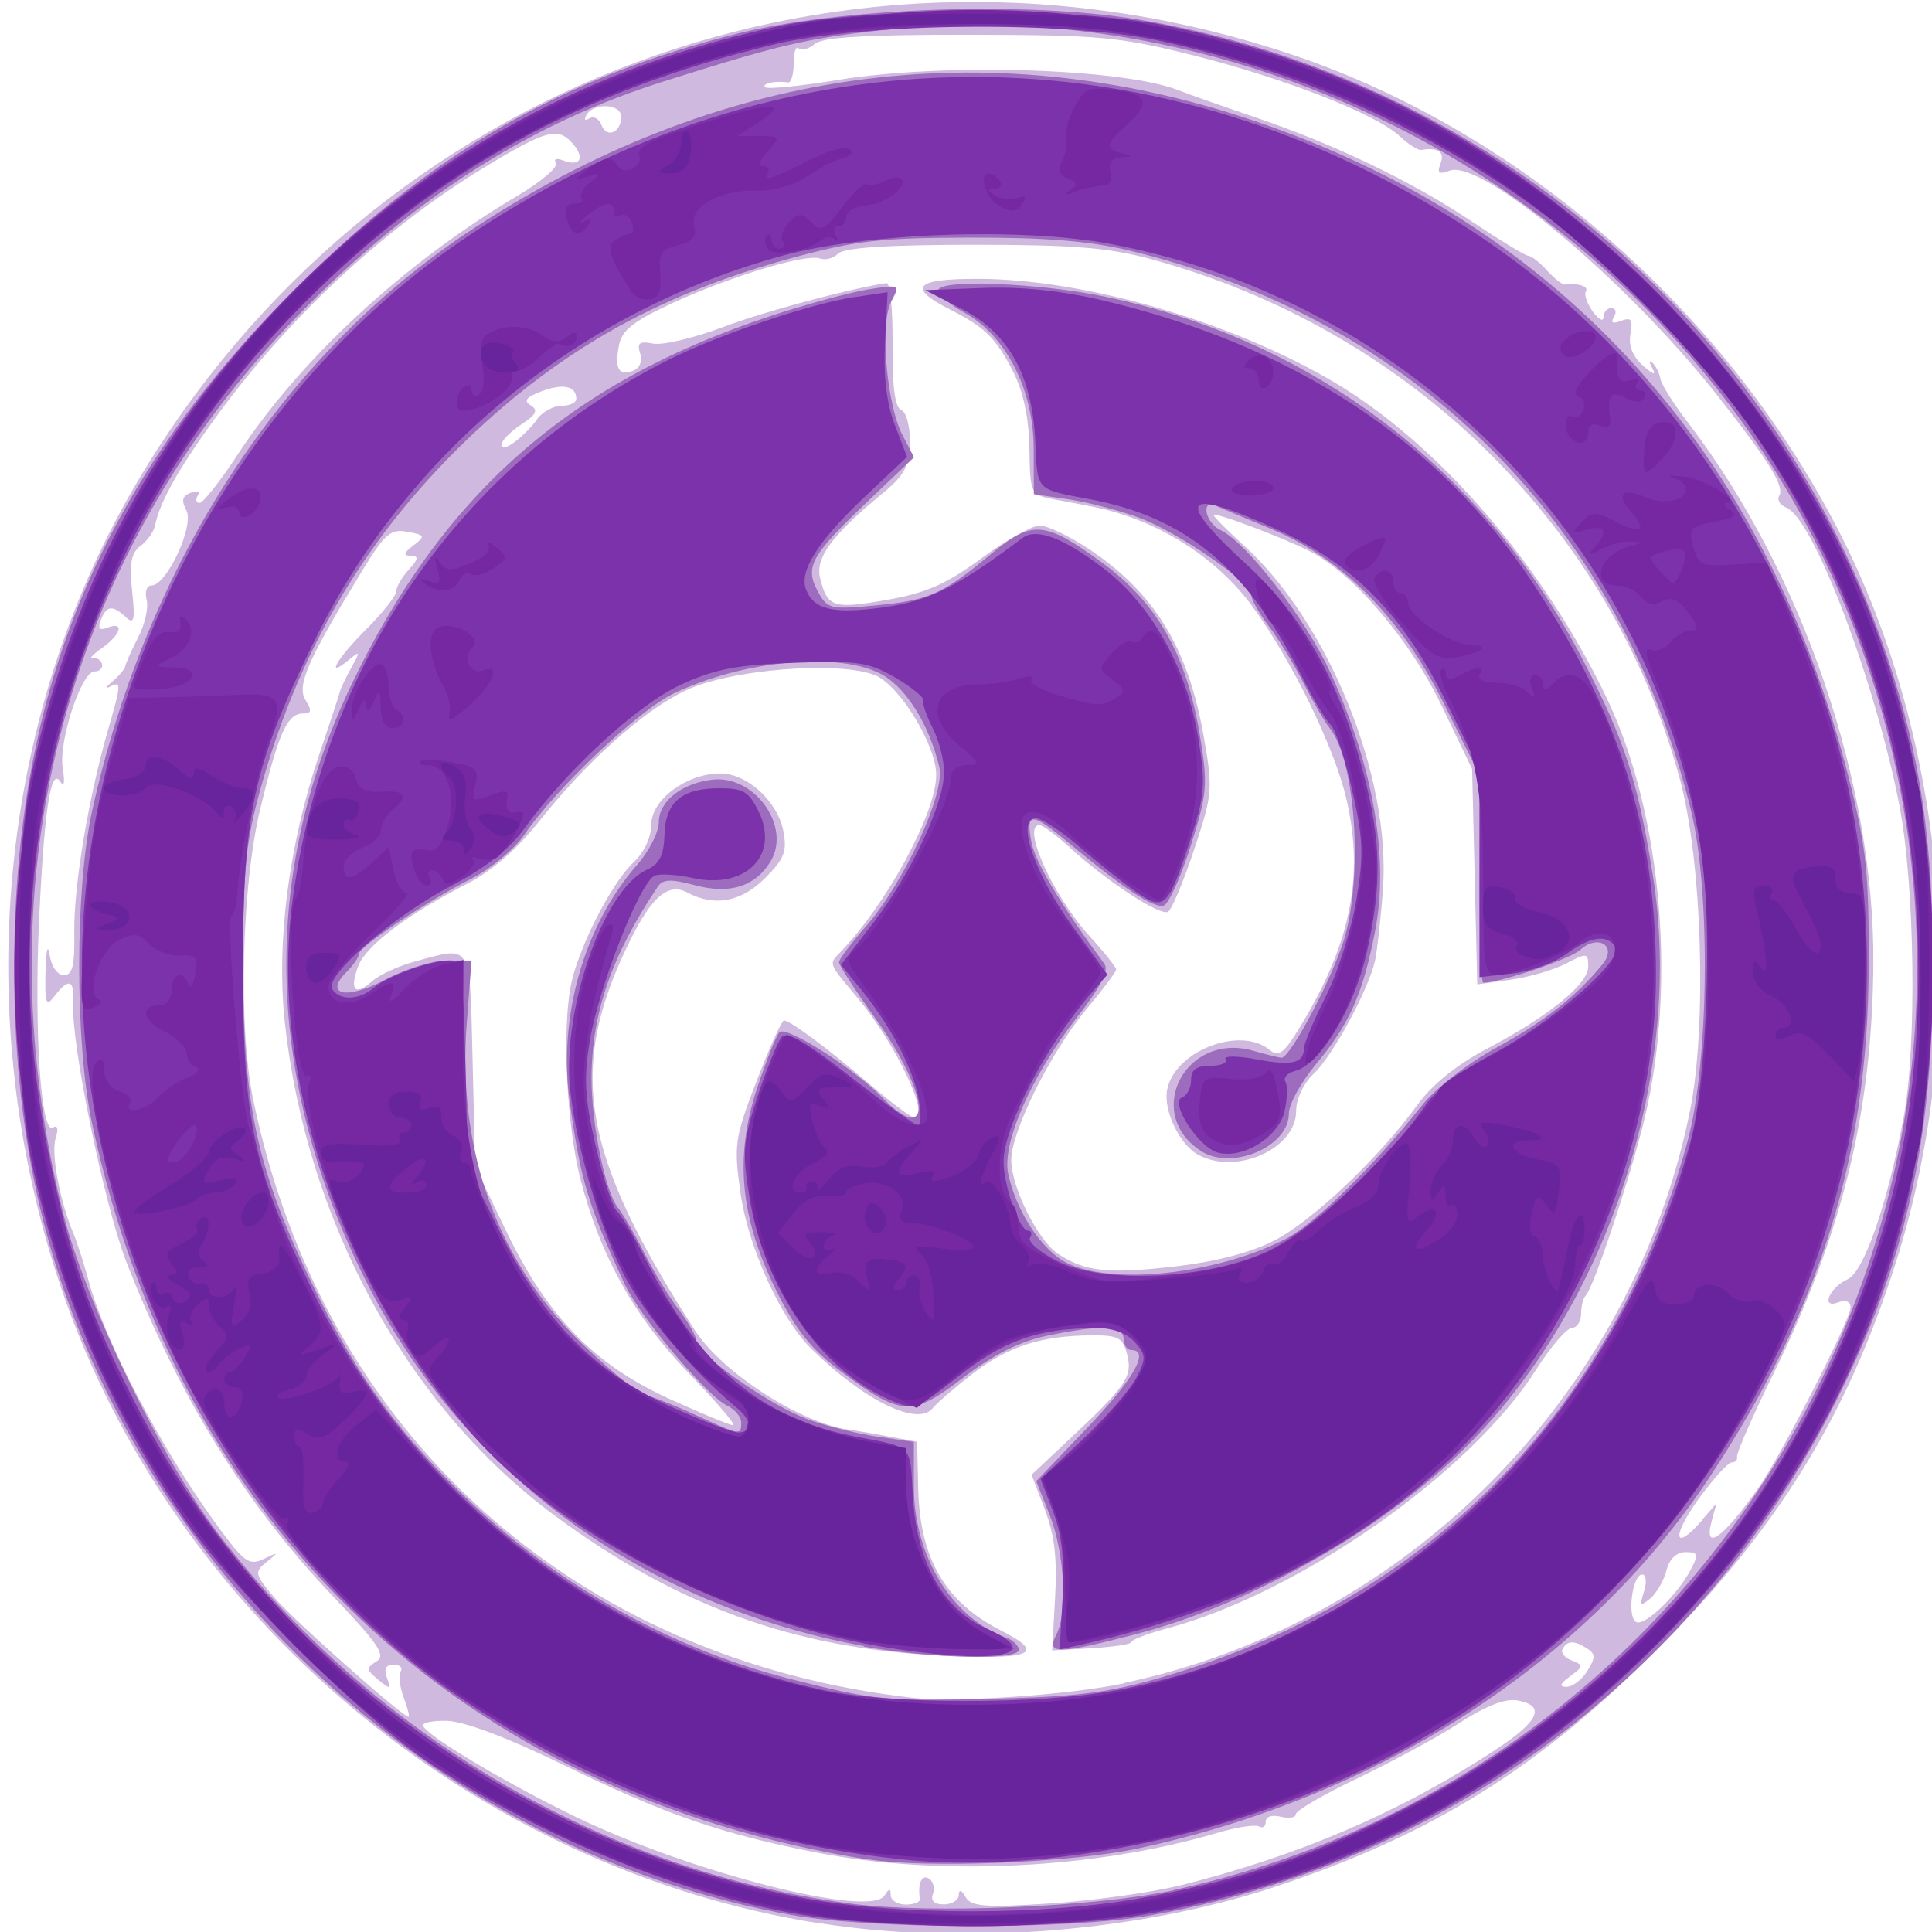 <?xml version="1.0" encoding="UTF-8" standalone="no"?>
<!-- Created with Inkscape (http://www.inkscape.org/) -->

<svg
   xmlns:dc="http://purl.org/dc/elements/1.1/"
   xmlns:cc="http://creativecommons.org/ns#"
   xmlns:rdf="http://www.w3.org/1999/02/22-rdf-syntax-ns#"
   xmlns:svg="http://www.w3.org/2000/svg"
   xmlns="http://www.w3.org/2000/svg"
   xmlns:sodipodi="http://sodipodi.sourceforge.net/DTD/sodipodi-0.dtd"
   xmlns:inkscape="http://www.inkscape.org/namespaces/inkscape"
   width="25.4mm"
   height="25.4mm"
   viewBox="0 0 25.4 25.4"
   version="1.1"
   id="svg5097"
   inkscape:version="0.92.3 (2405546, 2018-03-11)"
   sodipodi:docname="Togowa.svg">
  <defs
     id="defs5091" />
  <sodipodi:namedview
     id="base"
     pagecolor="#ffffff"
     bordercolor="#666666"
     borderopacity="1.0"
     inkscape:pageopacity="0.0"
     inkscape:pageshadow="2"
     inkscape:zoom="8.8541666"
     inkscape:cx="48.000018"
     inkscape:cy="48"
     inkscape:document-units="mm"
     inkscape:current-layer="g3115"
     showgrid="false"
     fit-margin-top="0"
     fit-margin-left="0"
     fit-margin-right="0"
     fit-margin-bottom="0"
     inkscape:window-width="1920"
     inkscape:window-height="1017"
     inkscape:window-x="-8"
     inkscape:window-y="-8"
     inkscape:window-maximized="1" />
  <g
     inkscape:label="Layer 1"
     inkscape:groupmode="layer"
     id="layer1"
     transform="translate(-124.713,-71.295)">
    <g
       transform="matrix(2.412,0,0,2.411,936.655,-1342.08)"
       style="opacity:0.9"
       id="g3115"
       inkscape:label="Togowa">
      <path
         style="fill:#cab1db;stroke-width:0.041"
         d="m -332.156,596.708 c -1.884,-0.295 -3.536,-1.682 -4.14,-3.475 -0.493,-1.464 -0.34,-3.096 0.41,-4.372 1.292,-2.198 3.88,-3.159 6.305,-2.343 1.259,0.424 2.39,1.421 3.002,2.645 0.582,1.165 0.691,2.676 0.284,3.95 -0.265,0.829 -0.639,1.437 -1.283,2.085 -0.655,0.659 -1.231,1.02 -2.085,1.306 -0.744,0.249 -1.703,0.327 -2.492,0.203 z m 1.961,-0.207 c 0.65,-0.162 1.209,-0.403 1.726,-0.744 0.233,-0.154 0.269,-0.236 0.116,-0.265 -0.066,-0.013 -0.171,0.028 -0.317,0.122 -0.12,0.078 -0.37,0.213 -0.556,0.302 -0.185,0.088 -0.337,0.177 -0.337,0.196 0,0.019 -0.037,0.025 -0.082,0.014 -0.048,-0.012 -0.082,-0.001 -0.082,0.027 0,0.026 -0.016,0.038 -0.036,0.026 -0.02,-0.012 -0.125,0.004 -0.235,0.037 -0.657,0.194 -1.506,0.236 -2.169,0.107 -0.529,-0.103 -0.835,-0.209 -1.401,-0.486 -0.293,-0.143 -0.527,-0.231 -0.621,-0.234 -0.083,-0.002 -0.142,0.011 -0.13,0.03 0.041,0.066 0.474,0.322 0.844,0.5 0.628,0.301 1.592,0.545 1.67,0.423 0.026,-0.041 0.034,-0.041 0.034,-0.002 3.3e-4,0.028 0.037,0.051 0.082,0.051 0.045,0 0.08,-0.014 0.077,-0.031 -0.013,-0.083 0.009,-0.135 0.049,-0.111 0.024,0.015 0.034,0.053 0.022,0.084 -0.014,0.037 0.006,0.057 0.059,0.057 0.044,0 0.081,-0.023 0.082,-0.051 8.1e-4,-0.033 0.014,-0.029 0.037,0.011 0.03,0.052 0.105,0.058 0.458,0.035 0.232,-0.015 0.551,-0.059 0.708,-0.098 z m -4.23,-1.024 c -0.022,-0.058 -0.03,-0.122 -0.017,-0.143 0.013,-0.021 -0.005,-0.037 -0.039,-0.037 -0.042,0 -0.054,0.023 -0.036,0.071 0.024,0.064 0.019,0.066 -0.047,0.011 -0.066,-0.054 -0.067,-0.065 -0.01,-0.1 0.053,-0.033 0.013,-0.093 -0.235,-0.353 -0.478,-0.501 -0.846,-1.097 -1.13,-1.83 -0.12,-0.311 -0.301,-1.192 -0.288,-1.405 0.008,-0.13 -0.024,-0.142 -0.101,-0.041 -0.047,0.062 -0.054,0.045 -0.05,-0.133 0.003,-0.115 0.012,-0.155 0.022,-0.092 0.01,0.065 0.043,0.112 0.078,0.112 0.047,0 0.06,-0.053 0.057,-0.235 -0.004,-0.248 0.078,-0.737 0.182,-1.096 0.075,-0.259 0.076,-0.275 0.011,-0.242 -0.028,0.014 -0.022,0.002 0.014,-0.028 0.036,-0.03 0.068,-0.068 0.071,-0.085 0.003,-0.017 0.035,-0.088 0.071,-0.158 0.036,-0.07 0.057,-0.162 0.045,-0.204 -0.011,-0.043 0.001,-0.077 0.027,-0.077 0.083,-5.9e-4 0.234,-0.326 0.19,-0.409 -0.029,-0.054 -0.023,-0.08 0.024,-0.097 0.036,-0.014 0.052,-0.007 0.038,0.016 -0.014,0.022 -0.009,0.04 0.01,0.04 0.019,0 0.115,-0.122 0.213,-0.272 0.34,-0.517 0.907,-1.041 1.521,-1.404 0.128,-0.076 0.221,-0.155 0.208,-0.177 -0.014,-0.023 0.003,-0.029 0.039,-0.015 0.096,0.037 0.122,-0.015 0.048,-0.097 -0.077,-0.085 -0.143,-0.067 -0.47,0.131 -0.533,0.323 -1.045,0.794 -1.433,1.316 -0.226,0.305 -0.343,0.507 -0.369,0.641 -0.007,0.034 -0.042,0.084 -0.079,0.111 -0.051,0.038 -0.062,0.095 -0.046,0.245 0.017,0.161 0.011,0.186 -0.034,0.144 -0.072,-0.068 -0.106,-0.064 -0.136,0.015 -0.018,0.047 -0.008,0.059 0.036,0.042 0.094,-0.036 0.074,0.037 -0.03,0.111 -0.051,0.036 -0.074,0.061 -0.051,0.056 0.022,-0.005 0.045,0.009 0.051,0.031 0.006,0.022 -0.013,0.041 -0.041,0.041 -0.072,0 -0.198,0.384 -0.173,0.531 0.013,0.076 0.007,0.102 -0.015,0.068 -0.051,-0.079 -0.087,0.168 -0.115,0.779 -0.026,0.591 0.012,1.149 0.076,1.109 0.026,-0.016 0.032,0.006 0.015,0.059 -0.026,0.081 0.024,0.345 0.097,0.518 0.019,0.045 0.057,0.163 0.084,0.262 0.091,0.336 0.405,0.93 0.709,1.343 0.139,0.189 0.166,0.208 0.245,0.17 0.082,-0.039 0.083,-0.038 0.016,0.016 -0.069,0.056 -0.067,0.066 0.04,0.193 0.1,0.119 0.699,0.652 0.733,0.652 0.007,0 -0.005,-0.048 -0.027,-0.106 z m 3.924,-0.08 c 1.544,-0.325 2.771,-1.565 3.086,-3.118 0.094,-0.462 0.067,-1.363 -0.055,-1.812 -0.372,-1.374 -1.47,-2.453 -2.888,-2.836 -0.228,-0.062 -0.425,-0.077 -0.969,-0.077 -0.461,5.1e-4 -0.698,0.016 -0.73,0.048 -0.026,0.026 -0.07,0.038 -0.099,0.027 -0.074,-0.028 -0.485,0.096 -0.804,0.243 -0.213,0.099 -0.277,0.148 -0.292,0.23 -0.025,0.129 -0.002,0.169 0.077,0.139 0.036,-0.014 0.052,-0.053 0.038,-0.095 -0.018,-0.057 -0.003,-0.068 0.071,-0.053 0.052,0.01 0.222,-0.03 0.378,-0.089 0.227,-0.086 0.678,-0.207 0.894,-0.241 0.02,-0.003 0.035,0.147 0.033,0.334 -0.002,0.23 0.013,0.345 0.047,0.358 0.028,0.011 0.049,0.089 0.047,0.176 -0.002,0.129 -0.028,0.179 -0.144,0.275 -0.281,0.232 -0.372,0.355 -0.345,0.465 0.039,0.16 0.071,0.171 0.362,0.12 0.216,-0.038 0.324,-0.085 0.517,-0.227 0.134,-0.099 0.277,-0.179 0.318,-0.179 0.041,0 0.16,0.057 0.265,0.126 0.357,0.236 0.543,0.538 0.628,1.018 0.052,0.295 0.05,0.319 -0.051,0.623 -0.058,0.174 -0.122,0.327 -0.142,0.339 -0.042,0.026 -0.332,-0.164 -0.536,-0.35 -0.073,-0.067 -0.147,-0.122 -0.165,-0.122 -0.1,0 0.071,0.382 0.271,0.603 0.081,0.089 0.147,0.172 0.147,0.184 0,0.012 -0.074,0.111 -0.165,0.22 -0.193,0.233 -0.407,0.663 -0.407,0.819 0,0.149 0.147,0.442 0.257,0.513 0.149,0.096 0.268,0.109 0.629,0.068 0.222,-0.025 0.416,-0.075 0.544,-0.14 0.209,-0.106 0.574,-0.452 0.784,-0.742 0.078,-0.108 0.214,-0.219 0.374,-0.303 0.34,-0.179 0.557,-0.355 0.557,-0.451 0,-0.075 -0.007,-0.076 -0.122,-0.016 -0.067,0.035 -0.203,0.074 -0.302,0.088 l -0.181,0.025 -0.014,-0.587 -0.014,-0.587 -0.169,-0.351 c -0.171,-0.355 -0.477,-0.714 -0.712,-0.835 -0.146,-0.075 -0.528,-0.219 -0.528,-0.199 0,0.009 0.074,0.083 0.163,0.164 0.462,0.417 0.805,1.263 0.76,1.875 -0.011,0.157 -0.031,0.331 -0.042,0.386 -0.034,0.159 -0.23,0.522 -0.335,0.621 -0.056,0.053 -0.096,0.138 -0.096,0.203 0,0.206 -0.324,0.352 -0.533,0.24 -0.1,-0.053 -0.19,-0.238 -0.171,-0.351 0.036,-0.213 0.397,-0.356 0.56,-0.221 0.047,0.039 0.076,0.018 0.154,-0.108 0.285,-0.46 0.363,-0.833 0.264,-1.26 -0.065,-0.281 -0.295,-0.752 -0.511,-1.049 -0.198,-0.272 -0.526,-0.478 -0.87,-0.545 -0.054,-0.011 -0.153,-0.03 -0.22,-0.042 -0.12,-0.023 -0.123,-0.029 -0.127,-0.276 -0.003,-0.168 -0.033,-0.309 -0.089,-0.419 -0.094,-0.184 -0.153,-0.242 -0.344,-0.339 -0.237,-0.121 -0.193,-0.168 0.158,-0.167 0.578,0.002 1.373,0.232 1.93,0.56 0.572,0.336 1.15,1.006 1.495,1.733 0.304,0.64 0.382,1.603 0.189,2.343 -0.092,0.351 -0.266,0.867 -0.307,0.908 -0.014,0.014 -0.025,0.059 -0.025,0.1 0,0.041 -0.023,0.076 -0.051,0.077 -0.028,9.1e-4 -0.115,0.103 -0.194,0.227 -0.358,0.564 -1.291,1.219 -2.012,1.411 -0.107,0.029 -0.194,0.062 -0.194,0.074 -8e-5,0.012 -0.097,0.027 -0.216,0.034 l -0.216,0.012 0.016,-0.289 c 0.012,-0.211 -0.003,-0.341 -0.056,-0.479 l -0.072,-0.19 0.2,-0.188 c 0.317,-0.297 0.351,-0.346 0.321,-0.466 -0.024,-0.094 -0.047,-0.107 -0.196,-0.106 -0.272,0.002 -0.455,0.061 -0.645,0.208 -0.098,0.076 -0.196,0.161 -0.219,0.189 -0.082,0.102 -0.376,-0.042 -0.663,-0.325 -0.167,-0.165 -0.344,-0.556 -0.385,-0.849 -0.037,-0.264 -0.031,-0.3 0.088,-0.61 0.07,-0.181 0.137,-0.33 0.149,-0.33 0.034,0 0.24,0.153 0.47,0.35 0.117,0.1 0.226,0.181 0.243,0.181 0.088,0 -0.104,-0.406 -0.309,-0.651 -0.167,-0.2 -0.161,-0.185 -0.094,-0.255 0.253,-0.264 0.52,-0.759 0.52,-0.963 0,-0.163 -0.199,-0.489 -0.332,-0.544 -0.196,-0.081 -0.796,-0.033 -1.037,0.084 -0.232,0.112 -0.539,0.388 -0.801,0.719 -0.113,0.143 -0.255,0.266 -0.384,0.332 -0.328,0.168 -0.553,0.338 -0.596,0.45 -0.05,0.131 -0.018,0.166 0.075,0.083 0.04,-0.035 0.145,-0.084 0.235,-0.108 0.312,-0.085 0.297,-0.111 0.313,0.537 l 0.014,0.582 0.168,0.349 c 0.225,0.468 0.479,0.729 0.89,0.917 0.174,0.079 0.33,0.144 0.348,0.144 0.018,0 -0.09,-0.126 -0.239,-0.281 -0.299,-0.308 -0.487,-0.645 -0.594,-1.064 -0.072,-0.282 -0.099,-0.786 -0.054,-1.04 0.035,-0.201 0.22,-0.568 0.345,-0.685 0.057,-0.054 0.096,-0.137 0.096,-0.206 0,-0.135 0.193,-0.278 0.376,-0.278 0.146,-2e-4 0.313,0.152 0.344,0.315 0.021,0.11 0.005,0.151 -0.099,0.255 -0.131,0.131 -0.276,0.158 -0.423,0.08 -0.104,-0.056 -0.193,0.018 -0.313,0.26 -0.346,0.699 -0.27,1.16 0.353,2.127 0.15,0.232 0.582,0.51 0.844,0.542 0.022,0.003 0.114,0.018 0.204,0.035 l 0.163,0.03 0.006,0.256 c 0.009,0.383 0.148,0.62 0.454,0.775 0.25,0.127 0.165,0.16 -0.347,0.134 -0.788,-0.039 -1.429,-0.273 -2.092,-0.765 -0.798,-0.591 -1.348,-1.597 -1.467,-2.682 -0.048,-0.438 0.02,-0.97 0.187,-1.465 0.061,-0.18 0.112,-0.336 0.114,-0.347 0.002,-0.011 0.028,-0.066 0.059,-0.123 0.052,-0.094 0.051,-0.098 -0.012,-0.046 -0.131,0.108 -0.066,-0.006 0.096,-0.168 0.09,-0.09 0.163,-0.183 0.163,-0.206 0,-0.024 0.03,-0.077 0.068,-0.118 0.054,-0.059 0.056,-0.075 0.01,-0.076 -0.042,-9.5e-4 -0.038,-0.016 0.015,-0.056 0.067,-0.051 0.065,-0.057 -0.032,-0.075 -0.091,-0.017 -0.123,0.01 -0.245,0.21 -0.298,0.488 -0.36,0.629 -0.311,0.707 0.036,0.058 0.034,0.074 -0.014,0.074 -0.085,0 -0.133,0.107 -0.232,0.519 -0.102,0.42 -0.121,1.19 -0.039,1.585 0.373,1.814 1.74,3.054 3.6,3.264 0.227,0.026 0.854,-0.017 1.144,-0.079 z m 2.527,-0.066 c 0.045,-0.073 0.045,-0.093 -3.7e-4,-0.122 -0.071,-0.045 -0.106,-0.045 -0.134,5.6e-4 -0.012,0.02 0.009,0.049 0.049,0.064 0.066,0.026 0.066,0.032 -0.008,0.086 -0.057,0.042 -0.062,0.058 -0.02,0.058 0.033,0 0.084,-0.039 0.114,-0.087 z m 0.565,-0.555 c 0.043,-0.082 0.039,-0.093 -0.03,-0.093 -0.049,0 -0.088,0.037 -0.104,0.1 -0.014,0.055 -0.054,0.124 -0.088,0.153 -0.055,0.045 -0.059,0.04 -0.034,-0.039 0.016,-0.051 0.012,-0.092 -0.01,-0.092 -0.055,0 -0.084,0.24 -0.031,0.26 0.05,0.019 0.225,-0.151 0.297,-0.289 z m 0.059,-0.267 0.08,-0.092 -0.025,0.092 c -0.049,0.176 0.056,0.104 0.254,-0.177 0.121,-0.171 0.502,-0.917 0.502,-0.983 0,-0.033 -0.026,-0.043 -0.067,-0.028 -0.098,0.038 -0.05,-0.08 0.051,-0.126 0.089,-0.04 0.218,-0.415 0.305,-0.882 0.073,-0.393 0.061,-1.261 -0.022,-1.696 -0.13,-0.677 -0.47,-1.573 -0.618,-1.63 -0.034,-0.013 -0.051,-0.042 -0.038,-0.064 0.031,-0.05 -0.055,-0.188 -0.342,-0.553 -0.489,-0.62 -1.283,-1.286 -1.455,-1.22 -0.059,0.022 -0.069,0.014 -0.049,-0.04 0.024,-0.062 -0.013,-0.088 -0.105,-0.073 -0.018,0.003 -0.071,-0.031 -0.119,-0.076 -0.129,-0.12 -0.624,-0.314 -1.124,-0.44 -0.403,-0.101 -0.51,-0.111 -1.222,-0.112 -0.563,-7.4e-4 -0.797,0.013 -0.841,0.05 -0.034,0.028 -0.073,0.039 -0.088,0.024 -0.015,-0.015 -0.027,0.022 -0.027,0.082 0,0.06 -0.014,0.107 -0.031,0.104 -0.067,-0.011 -0.145,0.006 -0.125,0.026 0.012,0.012 0.194,-0.006 0.405,-0.041 0.577,-0.093 1.555,-0.062 1.855,0.06 0.045,0.018 0.229,0.083 0.409,0.144 0.438,0.149 0.859,0.351 1.189,0.573 0.15,0.1 0.286,0.183 0.302,0.183 0.016,0 0.062,0.036 0.102,0.08 0.04,0.044 0.084,0.079 0.098,0.077 0.073,-0.009 0.131,0.01 0.114,0.038 -0.011,0.017 0.007,0.067 0.038,0.11 0.032,0.043 0.058,0.057 0.058,0.03 0,-0.027 0.019,-0.049 0.043,-0.049 0.024,0 0.03,0.021 0.014,0.048 -0.02,0.032 -0.007,0.039 0.039,0.021 0.055,-0.021 0.065,-0.007 0.051,0.071 -0.012,0.064 0.012,0.123 0.068,0.173 0.058,0.051 0.074,0.055 0.051,0.014 -0.019,-0.034 -0.018,-0.047 9.7e-4,-0.029 0.019,0.018 0.038,0.056 0.043,0.086 0.004,0.03 0.074,0.141 0.156,0.247 0.619,0.811 1.012,1.962 1.005,2.945 -0.006,0.801 -0.167,1.464 -0.541,2.227 -0.116,0.236 -0.207,0.443 -0.202,0.46 0.004,0.017 -0.009,0.031 -0.029,0.031 -0.02,0 -0.103,0.092 -0.184,0.204 -0.146,0.204 -0.13,0.287 0.022,0.112 z m -6.347,-6.006 c 0.029,-0.039 0.089,-0.071 0.133,-0.071 0.044,0 0.079,-0.017 0.079,-0.038 0,-0.07 -0.073,-0.085 -0.189,-0.041 -0.085,0.032 -0.1,0.052 -0.059,0.077 0.042,0.026 0.03,0.051 -0.052,0.104 -0.059,0.039 -0.108,0.089 -0.108,0.112 0,0.048 0.119,-0.038 0.196,-0.142 z m 0.457,-1.647 c 0,-0.07 -0.146,-0.079 -0.188,-0.012 -0.017,0.028 -0.011,0.036 0.014,0.021 0.024,-0.015 0.054,0.002 0.067,0.037 0.028,0.074 0.107,0.04 0.107,-0.046 z"
         id="path3125"
         inkscape:connector-curvature="0" />
      <path
         style="fill:#925cb7;stroke-width:0.041"
         d="m -332.316,596.661 c -1.595,-0.288 -3.018,-1.385 -3.747,-2.89 -0.332,-0.684 -0.486,-1.405 -0.486,-2.273 0,-1.524 0.481,-2.67 1.569,-3.74 0.73,-0.718 1.429,-1.117 2.368,-1.354 0.572,-0.144 1.583,-0.18 2.196,-0.077 1.886,0.315 3.471,1.668 4.078,3.478 0.18,0.537 0.248,1.003 0.248,1.692 0,0.943 -0.15,1.612 -0.532,2.37 -0.744,1.476 -2.139,2.519 -3.746,2.799 -0.443,0.077 -1.509,0.075 -1.949,-0.005 z m 2.086,-0.135 c 2.984,-0.647 4.755,-3.762 3.788,-6.664 -0.749,-2.249 -3.054,-3.736 -5.387,-3.477 -0.406,0.045 -0.557,0.081 -1.185,0.28 -0.709,0.225 -1.321,0.61 -1.926,1.212 -1.32,1.316 -1.807,3.119 -1.34,4.965 0.12,0.476 0.535,1.334 0.837,1.732 0.84,1.104 2.109,1.849 3.455,2.026 0.433,0.057 1.329,0.019 1.757,-0.073 z m -1.666,-0.167 c -2.216,-0.352 -3.759,-1.817 -4.228,-4.013 -0.094,-0.44 -0.094,-1.28 6.3e-4,-1.707 0.298,-1.348 1.033,-2.479 2.053,-3.157 1.343,-0.892 2.813,-1.1 4.28,-0.604 1.672,0.565 2.795,1.809 3.243,3.59 0.095,0.376 0.109,0.517 0.107,1.028 -0.004,1.026 -0.267,1.87 -0.867,2.778 -0.666,1.008 -1.795,1.741 -3.116,2.025 -0.364,0.078 -1.154,0.11 -1.473,0.059 z m 1.62,-0.999 c 1.443,-0.422 2.45,-1.454 2.848,-2.916 0.117,-0.429 0.127,-1.36 0.02,-1.801 -0.378,-1.556 -1.5,-2.679 -3.056,-3.056 -0.22,-0.053 -0.459,-0.073 -0.875,-0.072 -0.494,0.001 -0.627,0.017 -0.981,0.114 -0.737,0.202 -1.289,0.519 -1.813,1.039 -0.522,0.518 -0.869,1.118 -1.072,1.849 -0.082,0.296 -0.096,0.44 -0.096,0.981 7.7e-4,0.76 0.077,1.103 0.384,1.738 0.238,0.492 0.473,0.813 0.863,1.181 0.482,0.455 1.107,0.799 1.733,0.957 0.472,0.119 0.516,0.123 1.124,0.108 0.449,-0.011 0.62,-0.033 0.919,-0.121 z m -1.641,-0.165 c -1.198,-0.217 -2.188,-0.943 -2.714,-1.99 -0.551,-1.096 -0.578,-2.209 -0.079,-3.253 0.496,-1.037 1.189,-1.648 2.28,-2.008 0.196,-0.065 0.436,-0.13 0.534,-0.146 0.175,-0.028 0.177,-0.027 0.128,0.065 -0.063,0.118 -0.026,0.561 0.061,0.729 l 0.063,0.121 -0.249,0.237 c -0.313,0.298 -0.348,0.36 -0.276,0.493 0.052,0.097 0.068,0.101 0.31,0.078 0.296,-0.028 0.37,-0.06 0.635,-0.281 0.224,-0.185 0.29,-0.181 0.598,0.042 0.306,0.222 0.466,0.502 0.54,0.946 0.044,0.27 0.041,0.316 -0.049,0.601 -0.053,0.17 -0.12,0.317 -0.147,0.328 -0.051,0.019 -0.217,-0.09 -0.522,-0.344 -0.201,-0.167 -0.232,-0.167 -0.2,-9.6e-4 0.021,0.11 0.158,0.338 0.398,0.664 0.026,0.035 -0.022,0.127 -0.15,0.291 -0.247,0.316 -0.41,0.686 -0.375,0.851 0.044,0.21 0.187,0.425 0.326,0.491 0.252,0.12 0.815,0.057 1.187,-0.134 0.156,-0.08 0.478,-0.395 0.741,-0.726 0.076,-0.096 0.251,-0.232 0.415,-0.321 0.26,-0.143 0.427,-0.275 0.572,-0.452 0.08,-0.099 -0.026,-0.165 -0.123,-0.077 -0.055,0.05 -0.43,0.177 -0.528,0.179 -0.013,2.8e-4 -0.022,-0.253 -0.02,-0.563 l 0.002,-0.563 -0.196,-0.394 c -0.234,-0.472 -0.553,-0.793 -0.948,-0.957 -0.135,-0.056 -0.268,-0.111 -0.296,-0.124 -0.084,-0.037 -0.058,0.093 0.026,0.133 0.142,0.068 0.463,0.483 0.596,0.772 0.235,0.509 0.323,1.011 0.247,1.41 -0.066,0.344 -0.14,0.511 -0.322,0.729 -0.082,0.098 -0.149,0.219 -0.149,0.271 0,0.181 -0.312,0.313 -0.48,0.203 -0.315,-0.206 -0.082,-0.651 0.286,-0.546 0.073,0.021 0.142,0.038 0.154,0.038 0.049,0 0.282,-0.443 0.343,-0.651 0.103,-0.355 0.059,-0.973 -0.081,-1.147 -0.027,-0.034 -0.091,-0.144 -0.142,-0.245 -0.051,-0.101 -0.136,-0.241 -0.189,-0.31 -0.053,-0.07 -0.096,-0.146 -0.096,-0.17 0,-0.068 -0.389,-0.337 -0.604,-0.419 -0.106,-0.04 -0.28,-0.086 -0.387,-0.102 l -0.194,-0.029 -9.6e-4,-0.251 c -0.001,-0.319 -0.151,-0.613 -0.376,-0.738 -0.084,-0.046 -0.148,-0.103 -0.143,-0.125 0.014,-0.059 0.55,-0.037 0.903,0.036 1.141,0.236 2.074,0.946 2.613,1.988 0.225,0.435 0.295,0.651 0.377,1.163 0.173,1.074 -0.239,2.345 -1.012,3.117 -0.455,0.455 -1.17,0.861 -1.807,1.027 -0.42,0.109 -0.489,0.11 -0.433,0.005 0.064,-0.12 0.047,-0.45 -0.035,-0.656 l -0.073,-0.184 0.279,-0.292 c 0.255,-0.267 0.343,-0.423 0.238,-0.423 -0.022,0 -0.041,-0.028 -0.041,-0.061 0,-0.074 -0.117,-0.079 -0.417,-0.017 -0.149,0.031 -0.291,0.102 -0.456,0.228 -0.281,0.215 -0.334,0.213 -0.66,-0.028 -0.167,-0.123 -0.25,-0.226 -0.358,-0.442 -0.197,-0.395 -0.231,-0.728 -0.109,-1.1 0.05,-0.152 0.105,-0.292 0.124,-0.313 0.037,-0.04 0.423,0.208 0.574,0.369 0.05,0.053 0.115,0.097 0.144,0.097 0.102,0 0.008,-0.26 -0.195,-0.542 -0.109,-0.152 -0.199,-0.29 -0.198,-0.306 4.4e-4,-0.016 0.066,-0.103 0.145,-0.193 0.207,-0.235 0.435,-0.727 0.402,-0.869 -0.056,-0.24 -0.189,-0.448 -0.329,-0.515 -0.243,-0.116 -0.746,-0.066 -1.118,0.111 -0.191,0.091 -0.642,0.517 -0.813,0.768 -0.054,0.079 -0.183,0.187 -0.286,0.24 -0.246,0.125 -0.617,0.373 -0.617,0.412 0,0.017 -0.03,0.061 -0.067,0.098 -0.128,0.128 2e-4,0.155 0.21,0.043 0.108,-0.057 0.258,-0.104 0.333,-0.104 h 0.137 l -0.026,0.34 c -0.054,0.708 0.174,1.325 0.658,1.778 0.148,0.139 0.288,0.252 0.311,0.252 0.023,0 0.142,0.046 0.265,0.102 0.26,0.119 0.262,0.119 0.262,0.047 0,-0.03 -0.035,-0.072 -0.077,-0.092 -0.112,-0.054 -0.477,-0.487 -0.558,-0.662 -0.201,-0.435 -0.239,-0.561 -0.299,-0.989 -0.066,-0.465 0.076,-0.967 0.367,-1.298 0.065,-0.074 0.118,-0.179 0.118,-0.234 0,-0.111 0.124,-0.21 0.289,-0.23 0.234,-0.029 0.437,0.259 0.318,0.449 -0.084,0.135 -0.223,0.177 -0.412,0.126 -0.131,-0.035 -0.174,-0.033 -0.202,0.01 -0.25,0.373 -0.359,0.687 -0.36,1.042 -5.8e-4,0.251 0.075,0.622 0.145,0.708 0.027,0.034 0.091,0.144 0.142,0.245 0.051,0.101 0.136,0.241 0.189,0.31 0.053,0.07 0.096,0.147 0.096,0.172 0,0.07 0.406,0.354 0.613,0.428 0.101,0.036 0.271,0.078 0.378,0.093 l 0.194,0.028 v 0.242 c 0,0.379 0.206,0.717 0.501,0.824 0.039,0.014 0.071,0.045 0.071,0.068 0,0.058 -0.482,0.047 -0.844,-0.018 z"
         id="path3123"
         inkscape:connector-curvature="0"
         inkscape:label="path3123" />
      <path
         style="fill:#6e1ca1;stroke-width:0.041"
         d="m -332.253,596.661 c -0.652,-0.109 -1.409,-0.417 -2.02,-0.821 -0.383,-0.253 -1.103,-0.971 -1.364,-1.361 -0.4,-0.595 -0.669,-1.228 -0.816,-1.92 -0.104,-0.489 -0.104,-1.637 3.1e-4,-2.125 0.221,-1.032 0.688,-1.889 1.435,-2.637 0.747,-0.747 1.605,-1.214 2.637,-1.435 0.487,-0.105 1.636,-0.105 2.125,-3.1e-4 1.055,0.225 1.895,0.685 2.656,1.453 1.019,1.029 1.511,2.227 1.511,3.682 0,1.467 -0.514,2.711 -1.541,3.725 -0.793,0.784 -1.736,1.271 -2.79,1.442 -0.475,0.077 -1.365,0.076 -1.832,-0.003 z m 1.886,-0.098 c 0.551,-0.106 0.908,-0.23 1.411,-0.488 0.967,-0.497 1.744,-1.274 2.22,-2.221 0.395,-0.786 0.566,-1.492 0.566,-2.34 6.5e-4,-2.484 -1.68,-4.544 -4.139,-5.073 -0.507,-0.109 -1.598,-0.099 -2.095,0.02 -1.054,0.252 -1.843,0.687 -2.57,1.418 -1.206,1.213 -1.728,2.949 -1.389,4.622 0.117,0.578 0.226,0.89 0.488,1.396 0.709,1.37 2.037,2.353 3.598,2.666 0.525,0.105 1.362,0.105 1.912,-10e-4 z m -1.349,-0.205 c -0.841,-0.089 -1.634,-0.374 -2.345,-0.843 -1.263,-0.832 -2.119,-2.455 -2.119,-4.018 0,-1.525 0.822,-3.107 2.054,-3.955 1.74,-1.198 3.842,-1.204 5.59,-0.018 0.849,0.576 1.504,1.462 1.851,2.505 0.741,2.222 -0.323,4.746 -2.448,5.809 -0.798,0.4 -1.808,0.603 -2.584,0.52 z m 1.168,-0.92 c 1.509,-0.286 2.706,-1.428 3.136,-2.992 0.089,-0.325 0.121,-1.201 0.058,-1.594 -0.268,-1.659 -1.566,-2.991 -3.217,-3.302 -0.488,-0.092 -1.33,-0.062 -1.788,0.063 -1.119,0.306 -2.052,1.074 -2.556,2.106 -0.33,0.674 -0.387,0.938 -0.387,1.777 0,0.84 0.057,1.103 0.387,1.777 0.538,1.1 1.569,1.902 2.779,2.163 0.362,0.078 1.18,0.079 1.588,10e-4 z m -1.193,-0.227 c -0.886,-0.129 -1.866,-0.636 -2.347,-1.212 -0.699,-0.838 -1.063,-1.934 -0.946,-2.849 0.168,-1.317 0.923,-2.406 2.061,-2.973 0.271,-0.135 0.772,-0.303 1.001,-0.337 l 0.184,-0.027 -0.014,0.274 c -0.009,0.184 0.008,0.331 0.053,0.449 l 0.067,0.175 -0.231,0.218 c -0.254,0.24 -0.358,0.404 -0.32,0.504 0.043,0.112 0.148,0.136 0.424,0.098 0.249,-0.035 0.396,-0.108 0.756,-0.378 0.076,-0.057 0.227,1.4e-4 0.446,0.169 0.26,0.199 0.453,0.548 0.513,0.925 0.04,0.252 0.035,0.309 -0.044,0.552 -0.123,0.374 -0.141,0.391 -0.297,0.283 -0.07,-0.049 -0.209,-0.159 -0.308,-0.245 -0.099,-0.086 -0.205,-0.155 -0.237,-0.155 -0.109,0 -0.01,0.296 0.193,0.579 l 0.197,0.273 -0.083,0.095 c -0.247,0.282 -0.483,0.734 -0.483,0.925 0,0.131 0.087,0.376 0.133,0.376 0.019,0 0.024,0.018 0.011,0.039 -0.013,0.022 0.053,0.079 0.148,0.127 0.248,0.126 0.813,0.101 1.145,-0.052 0.232,-0.107 0.666,-0.508 0.862,-0.797 0.054,-0.08 0.204,-0.194 0.366,-0.28 0.321,-0.169 0.714,-0.512 0.67,-0.583 -0.044,-0.072 -0.137,-0.059 -0.268,0.038 -0.064,0.047 -0.197,0.095 -0.295,0.106 l -0.178,0.02 v -0.566 -0.566 l -0.181,-0.368 c -0.236,-0.478 -0.502,-0.75 -0.923,-0.942 -0.514,-0.234 -0.565,-0.174 -0.163,0.194 0.304,0.278 0.506,0.641 0.635,1.137 0.097,0.372 0.101,0.61 0.017,0.979 -0.068,0.3 -0.254,0.608 -0.389,0.643 -0.043,0.011 -0.067,0.037 -0.054,0.058 0.013,0.021 0.011,0.092 -0.004,0.16 -0.031,0.141 -0.224,0.263 -0.362,0.228 -0.106,-0.026 -0.269,-0.278 -0.196,-0.302 0.026,-0.009 0.048,-0.051 0.048,-0.094 0,-0.057 0.029,-0.078 0.105,-0.078 0.058,0 0.095,-0.016 0.083,-0.035 -0.012,-0.02 0.06,-0.02 0.166,-3.7e-4 0.196,0.037 0.26,0.022 0.261,-0.059 2.8e-4,-0.027 0.054,-0.153 0.118,-0.281 0.065,-0.128 0.14,-0.364 0.167,-0.524 0.042,-0.251 0.039,-0.335 -0.022,-0.605 -0.039,-0.173 -0.092,-0.332 -0.117,-0.355 -0.025,-0.022 -0.096,-0.142 -0.158,-0.266 -0.296,-0.587 -0.628,-0.864 -1.15,-0.963 -0.304,-0.058 -0.289,-0.041 -0.302,-0.315 -0.017,-0.361 -0.145,-0.592 -0.401,-0.724 l -0.199,-0.102 0.315,-0.012 c 0.211,-0.008 0.43,0.015 0.662,0.07 1.032,0.245 1.82,0.764 2.332,1.535 0.476,0.717 0.674,1.346 0.674,2.144 0,0.718 -0.265,1.522 -0.709,2.155 -0.526,0.749 -1.354,1.258 -2.438,1.497 l -0.103,0.023 0.016,-0.287 c 0.011,-0.202 -0.004,-0.339 -0.052,-0.464 l -0.068,-0.178 0.231,-0.218 c 0.127,-0.12 0.258,-0.27 0.291,-0.335 0.054,-0.105 0.053,-0.124 -0.01,-0.195 -0.045,-0.05 -0.123,-0.077 -0.217,-0.076 -0.311,0.004 -0.495,0.069 -0.738,0.26 -0.238,0.187 -0.245,0.19 -0.377,0.133 -0.379,-0.163 -0.688,-0.61 -0.768,-1.11 -0.039,-0.244 -0.034,-0.304 0.045,-0.545 0.049,-0.149 0.107,-0.293 0.129,-0.321 0.03,-0.038 0.124,0.015 0.38,0.215 0.187,0.146 0.352,0.265 0.368,0.265 0.015,0 0.015,-0.069 -2.1e-4,-0.153 -0.03,-0.162 -0.157,-0.401 -0.322,-0.602 l -0.1,-0.122 0.177,-0.23 c 0.206,-0.268 0.385,-0.65 0.385,-0.821 0,-0.066 -0.028,-0.174 -0.062,-0.24 -0.034,-0.066 -0.057,-0.134 -0.051,-0.15 0.006,-0.016 -0.062,-0.072 -0.152,-0.125 -0.146,-0.085 -0.205,-0.094 -0.552,-0.081 -0.313,0.011 -0.433,0.034 -0.619,0.12 -0.235,0.108 -0.624,0.467 -0.856,0.789 -0.077,0.107 -0.213,0.213 -0.392,0.306 -0.319,0.166 -0.695,0.493 -0.651,0.564 0.04,0.065 0.147,0.061 0.226,-0.007 0.075,-0.064 0.31,-0.149 0.414,-0.149 0.064,0 0.073,0.059 0.086,0.565 l 0.014,0.565 0.18,0.363 c 0.235,0.474 0.505,0.748 0.925,0.94 0.17,0.077 0.336,0.141 0.368,0.141 0.077,0 0.075,-0.065 -0.004,-0.131 -0.258,-0.215 -0.52,-0.527 -0.631,-0.752 -0.148,-0.3 -0.287,-0.833 -0.287,-1.098 0,-0.446 0.212,-0.991 0.423,-1.087 0.07,-0.032 0.093,-0.078 0.097,-0.19 0.005,-0.18 0.094,-0.255 0.301,-0.255 0.129,0 0.16,0.019 0.213,0.129 0.115,0.238 -0.074,0.425 -0.363,0.36 -0.082,-0.018 -0.173,-0.024 -0.203,-0.013 -0.08,0.031 -0.305,0.602 -0.354,0.896 -0.035,0.21 -0.029,0.313 0.03,0.575 0.04,0.176 0.093,0.338 0.118,0.361 0.025,0.022 0.096,0.142 0.158,0.266 0.296,0.587 0.628,0.864 1.15,0.963 0.304,0.057 0.289,0.042 0.303,0.311 0.019,0.368 0.162,0.628 0.404,0.735 0.316,0.14 0.075,0.194 -0.492,0.111 z"
         id="path3121"
         inkscape:connector-curvature="0" />
      <path
         style="fill:#671198;stroke-width:0.041"
         d="m -332.177,596.664 c -1.999,-0.313 -3.701,-1.869 -4.204,-3.842 -0.463,-1.816 0.052,-3.705 1.367,-5.02 0.942,-0.942 2.107,-1.456 3.45,-1.522 2.998,-0.146 5.474,2.214 5.474,5.217 0,1.423 -0.526,2.695 -1.53,3.699 -1.018,1.018 -2.293,1.538 -3.74,1.527 -0.258,-0.002 -0.626,-0.028 -0.817,-0.058 z m 1.791,-0.085 c 0.653,-0.117 1.285,-0.368 1.866,-0.742 0.894,-0.575 1.634,-1.475 2.021,-2.456 0.726,-1.844 0.303,-3.988 -1.07,-5.425 -0.786,-0.823 -1.743,-1.339 -2.869,-1.548 -0.522,-0.097 -1.536,-0.067 -2.045,0.06 -1.011,0.253 -1.756,0.671 -2.473,1.39 -1.016,1.019 -1.511,2.216 -1.511,3.654 1.1e-4,1.049 0.268,1.955 0.835,2.825 0.245,0.375 0.797,0.975 1.145,1.244 1.158,0.894 2.653,1.257 4.102,0.998 z m -1.726,-0.284 c -0.664,-0.125 -1.408,-0.432 -2.002,-0.828 -0.565,-0.376 -1.176,-1.091 -1.527,-1.788 -0.282,-0.56 -0.56,-1.566 -0.46,-1.666 0.03,-0.03 0.043,-0.017 0.043,0.044 0,0.051 0.034,0.098 0.082,0.113 0.045,0.014 0.072,0.043 0.059,0.064 -0.041,0.066 0.091,0.041 0.148,-0.028 0.03,-0.036 0.101,-0.084 0.158,-0.107 0.06,-0.024 0.082,-0.05 0.053,-0.06 -0.028,-0.01 -0.051,-0.044 -0.051,-0.076 0,-0.031 -0.056,-0.086 -0.124,-0.121 -0.122,-0.063 -0.131,-0.142 -0.017,-0.142 0.032,0 0.059,-0.037 0.059,-0.082 0,-0.09 0.065,-0.112 0.092,-0.031 0.009,0.028 0.026,0.003 0.037,-0.055 0.018,-0.093 0.007,-0.106 -0.085,-0.102 -0.058,0.002 -0.134,-0.027 -0.169,-0.065 -0.053,-0.057 -0.08,-0.061 -0.162,-0.02 -0.105,0.052 -0.187,0.299 -0.108,0.325 0.024,0.008 0.009,0.028 -0.032,0.044 -0.072,0.028 -0.074,0.006 -0.049,-0.411 0.028,-0.455 0.059,-0.642 0.176,-1.043 l 0.068,-0.235 0.188,-0.003 c 0.103,-0.002 0.284,-0.008 0.402,-0.014 0.236,-0.012 0.258,0.02 0.171,0.249 -0.058,0.152 -0.155,0.62 -0.168,0.806 -0.005,0.081 -0.021,0.148 -0.034,0.148 -0.032,0 0.05,1.015 0.092,1.144 0.011,0.034 0.052,0.172 0.091,0.306 0.184,0.637 0.626,1.338 1.137,1.804 1.203,1.097 2.933,1.369 4.385,0.689 0.876,-0.41 1.509,-1.011 1.915,-1.819 0.318,-0.632 0.429,-1.101 0.429,-1.813 0,-0.644 -0.088,-1.123 -0.3,-1.63 -0.046,-0.11 -0.049,-0.143 -0.01,-0.128 0.028,0.011 0.075,-0.009 0.104,-0.043 0.029,-0.035 0.079,-0.063 0.111,-0.063 0.046,0 0.043,-0.02 -0.015,-0.098 -0.054,-0.072 -0.091,-0.088 -0.141,-0.062 -0.045,0.024 -0.084,0.016 -0.117,-0.025 -0.028,-0.033 -0.083,-0.06 -0.123,-0.06 -0.157,0 -0.104,-0.172 0.066,-0.216 0.071,-0.018 0.072,-0.021 0.005,-0.025 -0.041,-0.003 -0.114,0.016 -0.163,0.041 -0.074,0.038 -0.08,0.036 -0.038,-0.008 0.079,-0.084 0.06,-0.128 -0.041,-0.097 -0.084,0.025 -0.087,0.022 -0.028,-0.04 0.058,-0.06 0.076,-0.061 0.182,-0.006 0.142,0.074 0.18,0.051 0.087,-0.051 -0.086,-0.096 -0.047,-0.137 0.077,-0.081 0.101,0.046 0.223,0.021 0.223,-0.045 0,-0.021 -0.032,-0.049 -0.071,-0.06 -0.039,-0.011 -0.012,-0.014 0.06,-0.007 0.114,0.012 0.321,0.143 0.228,0.145 -0.018,3.5e-4 -0.007,0.017 0.025,0.038 0.043,0.028 0.021,0.044 -0.087,0.064 -0.134,0.025 -0.144,0.036 -0.116,0.136 0.028,0.1 0.045,0.108 0.216,0.097 l 0.186,-0.012 0.123,0.298 c 0.291,0.702 0.416,1.285 0.416,1.932 8e-5,0.913 -0.323,1.919 -0.893,2.777 -0.596,0.898 -1.738,1.661 -2.907,1.942 -0.5,0.12 -1.38,0.148 -1.855,0.059 z m -3.464,-3.839 c 0.026,-0.056 0.031,-0.102 0.011,-0.102 -0.019,0 -0.065,0.046 -0.102,0.102 -0.053,0.081 -0.055,0.102 -0.011,0.102 0.031,0 0.077,-0.046 0.102,-0.102 z m 8.127,-3.232 c -0.013,-0.013 -0.063,-0.011 -0.112,0.004 -0.085,0.027 -0.085,0.03 -0.014,0.109 0.073,0.081 0.074,0.081 0.112,-0.004 0.021,-0.047 0.027,-0.096 0.014,-0.109 z m -4.561,5.927 c -1.231,-0.267 -2.18,-1.017 -2.681,-2.119 -0.157,-0.345 -0.286,-0.81 -0.251,-0.902 0.014,-0.036 0.01,-0.056 -0.01,-0.044 -0.067,0.041 -0.125,-0.905 -0.06,-0.97 0.015,-0.015 0.033,-0.107 0.04,-0.206 0.02,-0.266 0.105,-0.493 0.191,-0.509 0.047,-0.009 0.082,0.015 0.095,0.064 0.015,0.057 0.053,0.077 0.14,0.071 0.132,-0.008 0.151,0.025 0.058,0.102 -0.034,0.028 -0.061,0.077 -0.061,0.108 0,0.032 -0.046,0.075 -0.102,0.096 -0.056,0.021 -0.102,0.067 -0.102,0.101 0,0.085 0.049,0.078 0.156,-0.022 l 0.09,-0.084 0.025,0.125 c 0.014,0.069 0.046,0.125 0.071,0.125 0.025,0 -0.06,0.101 -0.189,0.224 -0.129,0.123 -0.235,0.252 -0.235,0.287 0,0.096 0.111,0.119 0.224,0.045 0.128,-0.084 0.148,-0.083 0.116,0.006 -0.017,0.046 0.009,0.034 0.073,-0.036 0.054,-0.059 0.149,-0.119 0.21,-0.133 l 0.112,-0.026 -0.002,0.494 c -0.002,0.702 0.163,1.146 0.589,1.583 0.215,0.221 0.841,0.572 0.926,0.519 0.055,-0.034 0.053,-0.184 -0.002,-0.184 -0.024,0 -0.142,-0.093 -0.263,-0.208 -0.511,-0.483 -0.776,-1.46 -0.579,-2.129 0.038,-0.128 0.09,-0.246 0.116,-0.262 0.033,-0.02 0.038,3.6e-4 0.017,0.069 -0.097,0.326 -0.144,0.575 -0.146,0.77 -0.002,0.27 0.109,0.685 0.21,0.786 0.041,0.041 0.074,0.099 0.074,0.129 0,0.03 0.073,0.157 0.163,0.283 0.09,0.126 0.163,0.246 0.163,0.269 0,0.022 0.092,0.108 0.205,0.191 0.209,0.153 0.509,0.277 0.785,0.324 0.149,0.025 0.153,0.03 0.153,0.203 0,0.352 0.186,0.704 0.443,0.84 l 0.15,0.079 -0.327,-10e-4 c -0.18,-7.9e-4 -0.444,-0.027 -0.588,-0.058 z m 1.19,-0.274 c -8e-5,-0.181 -0.025,-0.355 -0.065,-0.446 l -0.065,-0.15 0.132,-0.11 c 0.18,-0.15 0.439,-0.464 0.439,-0.534 0,-0.031 -0.036,-0.093 -0.081,-0.138 -0.066,-0.066 -0.116,-0.077 -0.276,-0.058 -0.313,0.038 -0.447,0.093 -0.677,0.28 l -0.216,0.176 -0.156,-0.076 c -0.272,-0.133 -0.42,-0.273 -0.572,-0.544 -0.205,-0.367 -0.241,-0.757 -0.104,-1.145 0.052,-0.148 0.107,-0.269 0.122,-0.269 0.04,0 0.326,0.214 0.483,0.361 0.075,0.071 0.173,0.129 0.218,0.129 0.069,0 0.077,-0.018 0.053,-0.133 -0.03,-0.144 -0.178,-0.422 -0.339,-0.635 -0.087,-0.115 -0.093,-0.141 -0.042,-0.184 0.167,-0.14 0.525,-0.784 0.525,-0.945 0,-0.038 0.035,-0.065 0.085,-0.065 0.075,0 0.071,-0.012 -0.041,-0.106 -0.194,-0.163 -0.143,-0.333 0.101,-0.333 0.066,-2e-5 0.167,-0.014 0.223,-0.032 0.056,-0.018 0.088,-0.016 0.07,0.003 -0.018,0.019 0.047,0.058 0.143,0.087 0.209,0.063 0.239,0.064 0.318,0.014 0.052,-0.033 0.05,-0.047 -0.02,-0.098 -0.079,-0.058 -0.079,-0.061 -0.005,-0.144 0.042,-0.046 0.091,-0.075 0.109,-0.064 0.018,0.011 0.044,10e-4 0.058,-0.021 0.049,-0.08 0.093,-0.04 0.181,0.164 0.139,0.322 0.155,0.668 0.046,0.994 -0.05,0.149 -0.108,0.272 -0.131,0.272 -0.052,0 -0.302,-0.183 -0.492,-0.361 -0.179,-0.167 -0.297,-0.157 -0.254,0.022 0.039,0.161 0.113,0.299 0.28,0.517 0.08,0.104 0.145,0.2 0.145,0.213 0,0.013 -0.062,0.1 -0.137,0.194 -0.136,0.169 -0.185,0.252 -0.351,0.593 -0.086,0.176 -0.085,0.426 0.002,0.479 0.02,0.012 0.036,0.068 0.036,0.124 0,0.084 0.04,0.12 0.234,0.209 0.226,0.103 0.245,0.106 0.587,0.062 0.512,-0.065 0.691,-0.16 1.109,-0.593 0.197,-0.203 0.358,-0.391 0.358,-0.416 0,-0.025 0.106,-0.1 0.235,-0.164 0.278,-0.14 0.623,-0.392 0.694,-0.508 0.094,-0.154 -0.019,-0.253 -0.159,-0.139 -0.082,0.067 -0.36,0.176 -0.448,0.176 -0.071,0 -0.077,-0.038 -0.077,-0.501 -4.4e-4,-0.503 -0.041,-0.723 -0.184,-1.004 -0.038,-0.074 -0.058,-0.146 -0.044,-0.16 0.014,-0.014 0.025,-0.003 0.025,0.024 0,0.036 0.021,0.038 0.079,0.007 0.1,-0.053 0.137,-0.054 0.105,-10e-4 -0.015,0.024 0.024,0.041 0.092,0.041 0.064,0 0.14,0.023 0.168,0.051 0.041,0.041 0.046,0.037 0.024,-0.02 -0.016,-0.041 -0.008,-0.071 0.018,-0.071 0.025,0 0.045,0.022 0.045,0.049 0,0.038 0.011,0.038 0.049,0 0.1,-0.1 0.185,-0.051 0.275,0.158 0.251,0.584 0.34,1.331 0.231,1.951 -0.223,1.275 -0.984,2.281 -2.125,2.808 -0.26,0.12 -0.857,0.304 -0.987,0.304 -0.034,0 -0.049,-0.093 -0.049,-0.296 z m 0.79,-2.454 c -0.049,-0.036 -0.067,-0.095 -0.057,-0.193 0.013,-0.137 0.018,-0.141 0.172,-0.127 0.098,0.009 0.171,-0.006 0.191,-0.038 0.021,-0.034 0.043,0.004 0.062,0.106 0.026,0.137 0.017,0.167 -0.063,0.22 -0.126,0.084 -0.22,0.093 -0.304,0.032 z m 0.529,-0.482 c 0.017,-0.053 0.063,-0.163 0.103,-0.242 0.103,-0.204 0.202,-0.609 0.202,-0.821 -7.6e-4,-0.225 -0.108,-0.686 -0.179,-0.769 -0.03,-0.035 -0.105,-0.159 -0.168,-0.277 -0.063,-0.118 -0.128,-0.214 -0.145,-0.214 -0.017,0 -0.05,-0.055 -0.073,-0.123 -0.061,-0.176 0.011,-0.151 0.15,0.051 0.14,0.205 0.264,0.439 0.233,0.439 -0.012,0 0.004,0.041 0.037,0.092 0.077,0.121 0.175,0.484 0.208,0.771 0.032,0.281 -0.062,0.717 -0.205,0.963 -0.12,0.205 -0.205,0.274 -0.161,0.131 z m -4.859,-0.958 c -0.043,-0.111 -0.027,-0.15 0.052,-0.129 0.059,0.015 0.086,-0.013 0.12,-0.122 0.052,-0.169 0.002,-0.338 -0.1,-0.338 -0.038,0 -0.059,-0.01 -0.046,-0.023 0.013,-0.013 0.091,-0.01 0.173,0.005 0.133,0.025 0.147,0.04 0.126,0.124 -0.022,0.089 -0.016,0.093 0.08,0.057 0.089,-0.034 0.103,-0.029 0.092,0.031 -0.007,0.04 0.011,0.067 0.039,0.061 0.028,-0.006 0.051,-7.7e-4 0.051,0.011 0,0.038 -0.101,0.203 -0.143,0.234 -0.022,0.017 -0.068,0.02 -0.101,0.008 -0.033,-0.012 -0.047,-0.009 -0.031,0.007 0.016,0.016 -0.011,0.057 -0.06,0.092 -0.065,0.045 -0.094,0.049 -0.105,0.014 -0.009,-0.027 -0.034,-0.049 -0.056,-0.049 -0.022,0 -0.029,0.018 -0.015,0.041 0.014,0.022 0.008,0.041 -0.014,0.041 -0.021,0 -0.05,-0.029 -0.064,-0.065 z m -0.191,-0.906 c -0.003,-0.1 -0.007,-0.103 -0.038,-0.031 -0.024,0.057 -0.037,0.063 -0.041,0.02 -0.004,-0.043 -0.016,-0.036 -0.041,0.02 -0.031,0.072 -0.035,0.073 -0.038,0.009 -0.004,-0.095 0.118,-0.28 0.165,-0.251 0.02,0.012 0.036,0.066 0.036,0.12 0,0.053 0.018,0.109 0.041,0.123 0.062,0.038 0.049,0.102 -0.02,0.102 -0.039,0 -0.062,-0.041 -0.064,-0.112 z m 0.376,0.028 c 0.007,-0.033 -0.009,-0.098 -0.035,-0.145 -0.08,-0.145 -0.092,-0.294 -0.025,-0.32 0.088,-0.034 0.239,0.054 0.185,0.108 -0.058,0.058 -0.014,0.155 0.057,0.127 0.116,-0.045 0.038,0.106 -0.119,0.229 -0.066,0.051 -0.074,0.051 -0.063,0 z m -1.721,-0.14 c 0,-0.013 0.027,-0.089 0.06,-0.168 0.042,-0.099 0.083,-0.14 0.133,-0.131 0.047,0.008 0.068,-0.009 0.06,-0.049 -0.009,-0.044 -5.8e-4,-0.049 0.032,-0.017 0.061,0.059 0.017,0.16 -0.093,0.213 -0.086,0.042 -0.085,0.043 0.026,0.046 0.17,0.004 0.114,0.102 -0.068,0.118 -0.083,0.007 -0.15,0.002 -0.15,-0.011 z m 6.913,-0.348 c -0.097,-0.113 -0.165,-0.223 -0.151,-0.246 0.038,-0.062 0.102,-0.049 0.102,0.021 0,0.034 0.018,0.061 0.041,0.061 0.022,0 0.041,0.026 0.041,0.058 0,0.069 0.244,0.228 0.349,0.228 0.107,0 0.046,0.044 -0.089,0.065 -0.099,0.015 -0.143,-0.013 -0.292,-0.187 z m -5.328,-0.215 c -0.037,-0.027 -0.031,-0.031 0.021,-0.014 0.061,0.02 0.07,0.008 0.048,-0.068 -0.019,-0.067 -0.015,-0.076 0.014,-0.034 0.033,0.048 0.061,0.049 0.166,0.005 0.075,-0.031 0.115,-0.071 0.098,-0.099 -0.015,-0.025 0.004,-0.021 0.042,0.011 0.066,0.053 0.065,0.06 -0.013,0.115 -0.045,0.032 -0.101,0.046 -0.124,0.033 -0.023,-0.014 -0.051,2.9e-4 -0.063,0.032 -0.025,0.066 -0.114,0.074 -0.19,0.019 z m 5.016,-0.109 c -0.013,-0.021 0.032,-0.065 0.1,-0.099 0.135,-0.067 0.144,-0.06 0.081,0.058 -0.044,0.083 -0.141,0.105 -0.18,0.041 z m -6.029,-0.285 c 0,-0.024 -0.032,-0.033 -0.071,-0.021 -0.061,0.019 -0.06,0.013 0.008,-0.042 0.104,-0.084 0.196,-0.083 0.179,0.004 -0.015,0.076 -0.115,0.127 -0.115,0.059 z m 5.414,-0.127 c 0.014,-0.022 0.07,-0.041 0.125,-0.041 0.055,0 0.1,0.018 0.1,0.041 0,0.022 -0.056,0.041 -0.125,0.041 -0.073,0 -0.114,-0.017 -0.1,-0.041 z m 2.247,-0.214 c 0.008,-0.098 0.032,-0.136 0.093,-0.145 0.103,-0.016 0.103,0.098 -6.1e-4,0.205 -0.097,0.099 -0.104,0.094 -0.093,-0.059 z m -0.401,-0.058 c -0.041,-0.041 -0.033,-0.144 0.009,-0.118 0.02,0.012 0.047,-0.004 0.059,-0.036 0.012,-0.032 4.6e-4,-0.066 -0.026,-0.075 -0.031,-0.011 -0.012,-0.056 0.053,-0.125 0.1,-0.106 0.168,-0.14 0.159,-0.079 -0.015,0.094 0.011,0.139 0.068,0.117 0.036,-0.014 0.053,-0.007 0.038,0.016 -0.014,0.022 -0.004,0.04 0.021,0.04 0.025,0 0.034,0.018 0.02,0.041 -0.017,0.027 -0.052,0.027 -0.105,-10e-4 -0.081,-0.043 -0.1,-0.016 -0.081,0.119 0.005,0.036 -0.016,0.048 -0.056,0.032 -0.041,-0.016 -0.064,-0.003 -0.064,0.035 0,0.063 -0.049,0.079 -0.095,0.033 z m -6.074,-0.192 c 0,-0.034 0.018,-0.073 0.041,-0.087 0.022,-0.014 0.041,-0.005 0.041,0.02 0,0.025 0.019,0.034 0.042,0.02 0.024,-0.015 0.031,-0.084 0.017,-0.161 -0.017,-0.091 -0.008,-0.146 0.029,-0.169 0.087,-0.054 0.213,-0.051 0.298,0.008 0.058,0.04 0.093,0.043 0.133,0.01 0.039,-0.033 0.054,-0.032 0.054,10e-4 0,0.042 -0.056,0.061 -0.099,0.036 -0.009,-0.006 -0.061,0.031 -0.115,0.082 -0.054,0.051 -0.114,0.078 -0.132,0.061 -0.019,-0.017 -0.022,-0.011 -0.008,0.015 0.031,0.054 -0.078,0.158 -0.207,0.197 -0.067,0.02 -0.092,0.011 -0.092,-0.034 z m 4.372,-0.125 c 0,-0.035 -0.022,-0.064 -0.049,-0.064 -0.036,0 -0.037,-0.012 -0.004,-0.045 0.025,-0.025 0.066,-0.033 0.09,-0.018 0.056,0.034 0.058,0.132 0.004,0.166 -0.022,0.014 -0.041,-0.003 -0.041,-0.038 z m 1.652,-0.15 c -0.03,-0.048 0.049,-0.116 0.136,-0.117 0.078,-9.6e-4 0.061,0.073 -0.028,0.121 -0.056,0.03 -0.087,0.029 -0.107,-0.003 z m -5.07,-0.33 c -0.119,-0.185 -0.139,-0.251 -0.087,-0.284 0.029,-0.018 0.066,-0.034 0.082,-0.034 0.016,-3.4e-4 0.019,-0.028 0.006,-0.062 -0.013,-0.034 -0.04,-0.051 -0.06,-0.038 -0.02,0.012 -0.037,0.003 -0.037,-0.021 0,-0.061 -0.053,-0.054 -0.145,0.021 -0.044,0.035 -0.053,0.051 -0.022,0.035 0.038,-0.02 0.047,-0.014 0.028,0.017 -0.044,0.071 -0.094,0.057 -0.118,-0.035 -0.015,-0.056 -10e-4,-0.082 0.043,-0.082 0.035,0 0.052,-0.012 0.038,-0.027 -0.015,-0.015 0.005,-0.053 0.044,-0.085 0.066,-0.054 0.065,-0.057 -0.011,-0.035 -0.081,0.024 -0.081,0.023 -0.002,-0.037 0.092,-0.071 0.131,-0.077 0.165,-0.022 0.036,0.058 0.142,0.004 0.118,-0.06 -0.015,-0.039 0.076,-0.086 0.311,-0.16 0.407,-0.129 0.519,-0.136 0.348,-0.023 l -0.123,0.081 0.119,2.6e-4 c 0.116,2.7e-4 0.117,0.002 0.045,0.082 -0.046,0.051 -0.055,0.082 -0.024,0.082 0.027,0 0.038,0.018 0.025,0.04 -0.029,0.047 0.038,0.024 0.251,-0.084 0.082,-0.042 0.169,-0.064 0.194,-0.049 0.027,0.017 0.013,0.036 -0.037,0.05 -0.045,0.012 -0.134,0.058 -0.199,0.102 -0.067,0.046 -0.18,0.078 -0.265,0.075 -0.205,-0.006 -0.373,0.086 -0.346,0.19 0.016,0.062 -0.005,0.087 -0.088,0.108 -0.093,0.023 -0.107,0.046 -0.096,0.154 0.009,0.092 -0.006,0.131 -0.055,0.14 -0.037,0.007 -0.083,-0.011 -0.102,-0.04 z m 0.74,-0.24 c -0.015,-0.024 -0.016,-0.055 -0.002,-0.068 0.013,-0.013 0.025,-0.003 0.025,0.023 0,0.026 0.019,0.048 0.043,0.048 0.024,0 0.032,-0.018 0.018,-0.041 -0.014,-0.023 0.002,-0.069 0.035,-0.102 0.054,-0.054 0.068,-0.054 0.121,-7.8e-4 0.053,0.053 0.073,0.043 0.17,-0.084 0.061,-0.08 0.12,-0.135 0.132,-0.123 0.012,0.012 0.054,0.005 0.093,-0.016 0.039,-0.021 0.082,-0.027 0.095,-0.014 0.042,0.042 -0.085,0.137 -0.194,0.146 -0.058,0.005 -0.105,0.032 -0.105,0.061 0,0.029 -0.019,0.052 -0.043,0.052 -0.024,0 -0.03,0.023 -0.014,0.051 0.016,0.028 0.014,0.037 -0.004,0.021 -0.018,-0.017 -0.053,-0.015 -0.078,0.005 -0.079,0.062 -0.263,0.089 -0.291,0.044 z m 1.251,-0.24 c -0.065,-0.041 -0.097,-0.166 -0.043,-0.166 0.019,0 0.046,0.018 0.06,0.041 0.014,0.022 0.001,0.041 -0.028,0.042 -0.041,4.8e-4 -0.04,0.009 0.004,0.037 0.032,0.02 0.085,0.026 0.119,0.013 0.04,-0.015 0.051,-0.007 0.032,0.024 -0.035,0.057 -0.066,0.059 -0.144,0.01 z m 0.399,-0.075 c 0.044,-0.032 0.042,-0.044 -0.012,-0.065 -0.049,-0.019 -0.057,-0.045 -0.029,-0.098 0.02,-0.04 0.029,-0.094 0.02,-0.12 -0.01,-0.027 0.01,-0.101 0.043,-0.166 0.053,-0.103 0.079,-0.115 0.207,-0.1 0.192,0.022 0.214,0.069 0.087,0.186 -0.124,0.114 -0.128,0.137 -0.033,0.161 0.064,0.017 0.064,0.019 -0.005,0.023 -0.052,0.003 -0.07,0.028 -0.057,0.078 0.012,0.047 -0.004,0.074 -0.046,0.076 -0.036,0.002 -0.102,0.016 -0.147,0.033 -0.057,0.021 -0.065,0.018 -0.027,-0.009 z"
         id="path3119"
         inkscape:connector-curvature="0" />
      <path
         style="fill:#580c92;stroke-width:0.041"
         d="m -332.033,596.684 c -1.149,-0.181 -2.143,-0.664 -2.902,-1.411 -0.83,-0.817 -1.32,-1.735 -1.537,-2.877 -0.066,-0.346 -0.066,-1.458 -0.001,-1.798 0.423,-2.203 2.055,-3.835 4.256,-4.255 0.343,-0.066 1.455,-0.066 1.798,0 1.094,0.209 2.037,0.699 2.795,1.452 0.743,0.738 1.223,1.64 1.461,2.742 0.07,0.325 0.07,1.595 0,1.92 -0.277,1.285 -0.899,2.33 -1.841,3.091 -0.647,0.524 -1.226,0.814 -2.037,1.021 -0.407,0.104 -0.576,0.125 -1.113,0.138 -0.348,0.009 -0.743,-0.002 -0.878,-0.023 z m 1.589,-0.085 c 0.95,-0.146 2.037,-0.708 2.773,-1.433 0.722,-0.711 1.285,-1.794 1.462,-2.811 0.076,-0.439 0.067,-1.332 -0.018,-1.768 -0.22,-1.129 -0.662,-1.948 -1.495,-2.767 -0.672,-0.662 -1.3,-1.034 -2.175,-1.286 -0.498,-0.144 -0.806,-0.184 -1.422,-0.184 -0.622,0 -0.897,0.036 -1.416,0.186 -1.346,0.388 -2.463,1.287 -3.139,2.527 -0.216,0.397 -0.483,1.181 -0.55,1.617 -0.068,0.441 -0.059,1.346 0.018,1.746 0.387,2.026 1.853,3.584 3.852,4.095 0.635,0.162 1.386,0.19 2.109,0.079 z m -1.648,-0.306 c -0.648,-0.109 -1.34,-0.391 -1.985,-0.81 -0.374,-0.243 -1.016,-0.864 -0.983,-0.951 0.012,-0.031 0.005,-0.046 -0.016,-0.033 -0.044,0.027 -0.46,-0.585 -0.439,-0.647 0.027,-0.081 0.111,-0.072 0.111,0.011 0,0.109 0.065,0.111 0.094,0.003 0.014,-0.053 0.001,-0.082 -0.036,-0.082 -0.032,1e-5 -0.058,-0.018 -0.058,-0.041 0,-0.022 0.014,-0.041 0.031,-0.041 0.017,0 0.054,-0.036 0.081,-0.08 0.043,-0.07 0.041,-0.077 -0.021,-0.054 -0.039,0.015 -0.092,0.055 -0.119,0.09 -0.026,0.035 -0.058,0.053 -0.071,0.04 -0.013,-0.013 0.013,-0.062 0.056,-0.109 0.069,-0.074 0.072,-0.092 0.02,-0.135 -0.033,-0.027 -0.06,-0.077 -0.06,-0.111 0,-0.05 -0.012,-0.052 -0.061,-0.011 -0.034,0.028 -0.049,0.07 -0.035,0.093 0.016,0.026 0.006,0.03 -0.025,0.011 -0.038,-0.023 -0.044,-0.009 -0.024,0.055 0.015,0.048 0.01,0.087 -0.012,0.087 -0.056,0 -0.091,-0.111 -0.06,-0.191 0.016,-0.043 0.01,-0.058 -0.017,-0.041 -0.045,0.028 -0.112,-0.09 -0.073,-0.128 0.012,-0.012 0.021,10e-4 0.021,0.029 0,0.028 0.017,0.04 0.037,0.027 0.021,-0.013 0.045,-10e-4 0.053,0.025 0.01,0.029 0.038,0.035 0.07,0.015 0.041,-0.025 0.031,-0.047 -0.043,-0.087 -0.054,-0.03 -0.072,-0.055 -0.041,-0.056 0.045,-10e-4 0.046,-0.014 0.006,-0.062 -0.041,-0.05 -0.032,-0.069 0.055,-0.108 0.058,-0.026 0.096,-0.062 0.085,-0.08 -0.011,-0.018 -0.001,-0.044 0.022,-0.058 0.052,-0.032 0.053,0.061 0.002,0.142 -0.025,0.04 -0.021,0.071 0.011,0.091 0.033,0.021 0.024,0.031 -0.026,0.032 -0.043,3.7e-4 -0.067,0.023 -0.056,0.052 0.01,0.028 0.039,0.046 0.065,0.041 0.025,-0.006 0.046,0.008 0.046,0.031 0,0.059 0.111,0.051 0.139,-0.01 0.013,-0.028 0.012,0.013 -0.002,0.091 -0.023,0.128 -0.018,0.137 0.041,0.087 0.042,-0.035 0.058,-0.089 0.043,-0.149 -0.019,-0.076 -0.005,-0.097 0.072,-0.108 0.061,-0.009 0.093,-0.039 0.09,-0.085 -0.009,-0.113 0.017,-0.086 0.128,0.131 0.122,0.241 0.126,0.281 0.031,0.355 -0.063,0.049 -0.056,0.051 0.051,0.015 0.12,-0.04 0.121,-0.039 0.031,0.025 -0.051,0.036 -0.092,0.089 -0.092,0.117 0,0.028 -0.041,0.062 -0.09,0.075 -0.05,0.013 -0.081,0.033 -0.069,0.044 0.033,0.033 0.318,-0.066 0.336,-0.116 0.009,-0.025 0.011,-0.011 0.005,0.031 -0.009,0.057 0.008,0.07 0.067,0.055 0.112,-0.029 0.098,0.02 -0.045,0.157 -0.102,0.098 -0.137,0.111 -0.197,0.073 -0.058,-0.036 -0.073,-0.034 -0.073,0.011 0,0.032 0.013,0.057 0.028,0.057 0.016,0 0.025,0.084 0.021,0.186 -0.006,0.139 0.006,0.183 0.049,0.174 0.031,-0.007 0.057,-0.03 0.057,-0.053 1.7e-4,-0.022 0.039,-0.082 0.087,-0.133 0.048,-0.051 0.065,-0.092 0.038,-0.092 -0.085,0 -0.051,-0.114 0.058,-0.2 l 0.106,-0.083 0.328,0.347 c 0.556,0.587 1.224,0.974 2.021,1.169 0.532,0.13 1.357,0.122 1.892,-0.018 1.11,-0.291 2.045,-1.019 2.583,-2.011 0.107,-0.198 0.136,-0.227 0.146,-0.153 0.01,0.066 0.041,0.092 0.113,0.092 0.055,0 0.099,-0.019 0.099,-0.042 0,-0.076 0.119,-0.09 0.188,-0.021 0.037,0.037 0.095,0.057 0.129,0.044 0.034,-0.013 0.093,0.009 0.132,0.049 0.067,0.069 0.064,0.085 -0.052,0.318 -0.485,0.972 -1.169,1.647 -2.175,2.145 -0.971,0.481 -1.92,0.632 -2.918,0.465 z m 0.116,-1.139 c -0.825,-0.165 -1.609,-0.611 -2.134,-1.216 -0.193,-0.222 -0.2,-0.239 -0.136,-0.31 0.097,-0.107 0.084,-0.157 -0.017,-0.066 -0.072,0.065 -0.09,0.068 -0.122,0.017 -0.021,-0.033 -0.029,-0.083 -0.019,-0.111 0.01,-0.028 -10e-4,-0.051 -0.026,-0.051 -0.028,0 -0.023,-0.025 0.011,-0.067 0.049,-0.059 0.046,-0.064 -0.03,-0.04 -0.088,0.028 -0.137,-0.044 -0.32,-0.471 -0.078,-0.182 -0.079,-0.201 -0.009,-0.175 0.03,0.012 0.078,-0.007 0.107,-0.042 0.044,-0.053 0.04,-0.064 -0.024,-0.068 -0.042,-0.003 -0.1,-0.002 -0.128,0.002 -0.028,0.004 -0.051,-0.02 -0.051,-0.052 0,-0.046 0.05,-0.055 0.227,-0.042 0.146,0.01 0.218,0.001 0.202,-0.025 -0.014,-0.023 -0.006,-0.041 0.018,-0.041 0.024,0 0.043,-0.018 0.043,-0.041 0,-0.022 -0.028,-0.041 -0.061,-0.041 -0.034,0 -0.061,-0.032 -0.061,-0.071 0,-0.048 0.032,-0.071 0.097,-0.071 0.067,0 0.09,0.018 0.075,0.058 -0.016,0.041 -0.002,0.051 0.046,0.032 0.049,-0.019 0.068,-0.005 0.068,0.05 0,0.042 0.029,0.087 0.066,0.101 0.037,0.014 0.056,0.051 0.042,0.086 -0.013,0.034 -0.006,0.061 0.016,0.061 0.022,0 0.04,0.024 0.04,0.053 0,0.029 0.073,0.199 0.162,0.378 0.223,0.446 0.5,0.722 0.932,0.925 0.186,0.088 0.356,0.148 0.378,0.135 0.081,-0.05 0.038,-0.182 -0.078,-0.242 -0.261,-0.135 -0.643,-0.707 -0.713,-1.065 l -0.024,-0.123 0.06,0.133 c 0.033,0.073 0.074,0.133 0.092,0.133 0.018,0 0.056,0.065 0.085,0.144 0.029,0.079 0.115,0.226 0.192,0.327 0.077,0.101 0.128,0.183 0.113,0.183 -0.055,0 0.128,0.167 0.313,0.286 0.202,0.129 0.447,0.221 0.705,0.264 l 0.153,0.025 4.1e-4,0.213 c 2.5e-4,0.137 0.034,0.285 0.096,0.417 0.104,0.22 0.182,0.306 0.373,0.406 0.121,0.063 0.118,0.064 -0.184,0.06 -0.169,-0.002 -0.427,-0.028 -0.575,-0.057 z m -2.326,-2.474 c 0,-0.024 -0.023,-0.029 -0.051,-0.013 -0.034,0.02 -0.032,0.007 0.006,-0.039 0.082,-0.101 0.033,-0.123 -0.071,-0.033 -0.115,0.099 -0.111,0.128 0.014,0.128 0.056,0 0.102,-0.019 0.102,-0.043 z m 3.497,2.28 c 0.018,-0.158 0.004,-0.277 -0.055,-0.451 l -0.08,-0.236 0.163,-0.129 c 0.194,-0.154 0.397,-0.424 0.397,-0.528 0,-0.041 -0.045,-0.104 -0.101,-0.141 -0.088,-0.058 -0.138,-0.06 -0.389,-0.018 -0.245,0.041 -0.322,0.076 -0.514,0.233 -0.179,0.146 -0.247,0.179 -0.328,0.158 -0.128,-0.032 -0.402,-0.229 -0.51,-0.365 -0.244,-0.311 -0.376,-0.865 -0.286,-1.2 0.052,-0.191 0.072,-0.206 0.145,-0.107 0.044,0.061 0.057,0.058 0.136,-0.027 0.073,-0.079 0.102,-0.087 0.18,-0.049 0.091,0.044 0.09,0.045 -0.025,0.048 -0.1,0.002 -0.11,0.012 -0.066,0.065 0.043,0.052 0.041,0.058 -0.018,0.036 -0.059,-0.022 -0.065,-0.009 -0.04,0.091 0.016,0.065 0.048,0.13 0.071,0.145 0.024,0.016 -0.005,0.049 -0.068,0.078 -0.106,0.048 -0.154,0.16 -0.069,0.16 0.022,0 0.036,-0.014 0.031,-0.031 -0.006,-0.017 0.008,-0.031 0.031,-0.031 0.022,0 0.036,0.018 0.03,0.041 -0.006,0.022 0.021,-2.1e-4 0.061,-0.05 0.053,-0.067 0.102,-0.086 0.182,-0.071 0.06,0.011 0.121,0.002 0.135,-0.021 0.014,-0.022 0.066,-0.062 0.115,-0.088 0.087,-0.046 0.087,-0.044 0.018,0.034 -0.099,0.112 -0.089,0.142 0.037,0.11 0.074,-0.019 0.1,-0.013 0.08,0.018 -0.02,0.033 0.007,0.033 0.101,9e-5 0.071,-0.025 0.138,-0.078 0.148,-0.118 0.011,-0.04 0.045,-0.083 0.077,-0.095 0.048,-0.018 0.048,-0.002 -0.004,0.097 -0.07,0.135 -0.078,0.179 -0.027,0.148 0.037,-0.023 0.129,0.147 0.129,0.238 0,0.03 0.027,0.077 0.061,0.105 0.034,0.028 0.049,0.07 0.035,0.093 -0.016,0.025 -0.006,0.03 0.023,0.012 0.027,-0.017 0.116,10e-4 0.197,0.04 0.121,0.057 0.21,0.065 0.491,0.042 0.189,-0.015 0.373,-0.039 0.409,-0.053 0.043,-0.017 0.055,-0.009 0.036,0.023 -0.018,0.029 -0.004,0.048 0.035,0.048 0.036,0 0.075,-0.028 0.088,-0.061 0.013,-0.034 0.039,-0.051 0.058,-0.04 0.019,0.012 0.055,-0.018 0.081,-0.065 0.025,-0.048 0.056,-0.077 0.068,-0.065 0.012,0.012 0.061,-0.016 0.109,-0.062 0.048,-0.046 0.138,-0.102 0.2,-0.124 0.062,-0.022 0.112,-0.071 0.112,-0.109 0,-0.087 0.118,-0.258 0.16,-0.232 0.018,0.011 0.023,0.117 0.011,0.236 -0.019,0.198 -0.015,0.211 0.048,0.159 0.094,-0.078 0.136,-0.022 0.053,0.07 -0.102,0.113 -0.082,0.143 0.046,0.067 0.063,-0.037 0.114,-0.101 0.114,-0.142 0,-0.041 -0.015,-0.066 -0.032,-0.055 -0.018,0.011 -0.032,-0.013 -0.033,-0.054 -5.3e-4,-0.063 -0.007,-0.065 -0.04,-0.013 -0.034,0.052 -0.04,0.05 -0.04,-0.013 -3.3e-4,-0.041 0.027,-0.102 0.061,-0.136 0.034,-0.034 0.061,-0.097 0.061,-0.14 0,-0.098 0.065,-0.102 0.117,-0.008 0.022,0.039 0.053,0.058 0.069,0.042 0.016,-0.016 0.008,-0.055 -0.018,-0.086 -0.04,-0.048 -0.021,-0.052 0.118,-0.027 0.187,0.034 0.262,0.082 0.128,0.082 -0.138,0 -0.104,0.075 0.046,0.103 0.127,0.024 0.133,0.034 0.117,0.173 -0.015,0.13 -0.023,0.139 -0.068,0.077 -0.046,-0.063 -0.054,-0.059 -0.08,0.043 -0.017,0.068 -0.011,0.118 0.016,0.127 0.024,0.008 0.044,0.054 0.045,0.103 6.1e-4,0.086 0.074,0.241 0.086,0.18 0.003,-0.017 0.009,-0.044 0.014,-0.061 0.005,-0.017 0.023,-0.1 0.04,-0.184 0.034,-0.164 0.087,-0.207 0.087,-0.071 0,0.045 -0.011,0.082 -0.025,0.082 -0.014,0 -0.025,0.051 -0.026,0.112 -3.7e-4,0.156 -0.452,0.813 -0.741,1.077 -0.461,0.423 -1.047,0.736 -1.673,0.897 -0.17,0.043 -0.324,0.079 -0.343,0.079 -0.019,0 -0.023,-0.097 -0.01,-0.215 z m -0.735,-1.696 c -0.003,-0.084 -0.032,-0.177 -0.066,-0.207 -0.052,-0.045 -0.034,-0.05 0.112,-0.03 0.096,0.013 0.174,0.009 0.174,-0.009 0,-0.04 -0.241,-0.131 -0.344,-0.131 -0.051,0 -0.065,-0.02 -0.048,-0.067 0.034,-0.088 -0.083,-0.17 -0.206,-0.147 -0.053,0.01 -0.097,0.032 -0.097,0.049 0,0.017 -0.046,0.025 -0.102,0.019 -0.07,-0.008 -0.128,0.022 -0.185,0.095 l -0.083,0.106 0.082,0.082 c 0.089,0.089 0.167,0.064 0.089,-0.03 -0.039,-0.047 -0.027,-0.057 0.066,-0.056 0.062,4.4e-4 0.09,0.009 0.062,0.019 -0.028,0.01 -0.051,0.036 -0.051,0.058 0,0.022 0.023,0.028 0.051,0.014 0.028,-0.014 0.019,5.1e-4 -0.02,0.033 -0.096,0.078 -0.09,0.125 0.011,0.099 0.047,-0.012 0.111,0.007 0.15,0.046 0.063,0.063 0.066,0.062 0.044,-0.024 -0.024,-0.091 0.004,-0.111 0.132,-0.093 0.091,0.013 0.099,0.033 0.042,0.102 -0.035,0.043 -0.037,0.062 -0.006,0.062 0.025,0 0.046,-0.018 0.046,-0.041 0,-0.022 0.02,-0.041 0.044,-0.041 0.024,0 0.037,0.032 0.029,0.071 -0.011,0.055 0.034,0.159 0.074,0.172 0.003,8.5e-4 0.003,-0.067 0,-0.152 z m -0.334,-0.329 c -0.045,-0.031 -0.052,-0.11 -0.014,-0.149 0.014,-0.014 0.045,-7.8e-4 0.069,0.029 0.052,0.062 0.005,0.162 -0.056,0.12 z m -3.43,-0.049 c -0.029,-0.047 0.047,-0.164 0.107,-0.164 0.057,0 0.042,0.108 -0.022,0.16 -0.041,0.034 -0.066,0.035 -0.085,0.003 z m -0.593,-0.057 c 0,-0.014 0.092,-0.082 0.204,-0.151 0.112,-0.069 0.204,-0.147 0.204,-0.174 0,-0.059 0.161,-0.165 0.197,-0.13 0.014,0.014 -0.002,0.043 -0.035,0.064 -0.053,0.034 -0.053,0.044 10e-4,0.082 0.049,0.035 0.043,0.038 -0.028,0.018 -0.065,-0.018 -0.102,-0.002 -0.135,0.06 -0.042,0.079 -0.037,0.083 0.065,0.057 0.078,-0.02 0.102,-0.014 0.081,0.019 -0.016,0.026 -0.061,0.047 -0.1,0.047 -0.039,0 -0.089,0.017 -0.11,0.038 -0.047,0.045 -0.345,0.105 -0.345,0.069 z m 9.238,-0.858 c -0.112,-0.116 -0.153,-0.136 -0.214,-0.103 -0.051,0.027 -0.075,0.027 -0.075,-0.002 0,-0.023 0.018,-0.042 0.041,-0.042 0.083,0 0.038,-0.126 -0.061,-0.171 -0.062,-0.028 -0.102,-0.08 -0.102,-0.132 5.2e-4,-0.072 0.008,-0.075 0.044,-0.024 0.044,0.062 0.034,-0.061 -0.029,-0.337 -0.02,-0.088 -0.011,-0.112 0.043,-0.112 0.038,0 0.057,0.018 0.043,0.041 -0.014,0.022 -0.009,0.041 0.012,0.041 0.02,0 0.071,0.064 0.114,0.143 0.075,0.139 0.14,0.186 0.14,0.102 0,-0.041 -0.023,-0.096 -0.119,-0.279 -0.058,-0.112 -0.041,-0.138 0.099,-0.153 0.077,-0.008 0.102,0.008 0.102,0.068 0,0.052 0.028,0.079 0.082,0.079 0.076,0 0.081,0.026 0.077,0.398 -0.003,0.219 -0.016,0.45 -0.031,0.513 l -0.026,0.115 z m -8.298,-0.474 c 0,-0.06 0.027,-0.082 0.102,-0.082 0.092,0 0.097,0.008 0.051,0.082 -0.028,0.045 -0.074,0.082 -0.102,0.082 -0.028,0 -0.051,-0.037 -0.051,-0.082 z m 6.629,-0.068 c -0.028,-0.011 -0.041,-0.037 -0.029,-0.057 0.012,-0.02 -0.024,-0.048 -0.082,-0.062 -0.082,-0.021 -0.104,-0.051 -0.104,-0.147 0,-0.102 0.014,-0.119 0.092,-0.107 0.051,0.008 0.088,0.036 0.082,0.062 -0.005,0.027 0.053,0.06 0.129,0.074 0.163,0.03 0.223,0.16 0.104,0.223 -0.081,0.043 -0.113,0.045 -0.193,0.013 z m -7.714,-0.173 c 0.074,-0.029 0.073,-0.033 -0.019,-0.057 -0.054,-0.014 -0.086,-0.038 -0.071,-0.053 0.015,-0.015 0.073,-0.015 0.13,-10e-4 0.125,0.032 0.1,0.149 -0.032,0.145 -0.083,-0.003 -0.083,-0.005 -0.008,-0.034 z m 1.944,-0.402 c -3.4e-4,-0.028 -0.032,-0.051 -0.07,-0.051 -0.054,0 -0.059,-0.011 -0.02,-0.049 0.059,-0.059 0.065,-0.263 0.008,-0.298 -0.022,-0.014 -0.041,-0.043 -0.041,-0.064 0,-0.022 0.032,-0.018 0.074,0.007 0.052,0.032 0.069,0.081 0.057,0.164 -0.01,0.065 0.002,0.141 0.026,0.17 0.027,0.033 0.029,0.074 0.005,0.112 -0.026,0.041 -0.038,0.043 -0.038,0.009 z m -0.856,-0.102 c 0.006,-0.114 0.064,-0.174 0.171,-0.179 0.062,-0.002 0.112,0.012 0.112,0.031 0,0.063 -0.02,0.097 -0.051,0.086 -0.017,-0.006 -0.031,0.007 -0.031,0.028 0,0.021 0.032,0.046 0.071,0.057 0.039,0.01 -0.007,0.021 -0.102,0.023 -0.116,0.003 -0.173,-0.012 -0.171,-0.046 z m 0.995,-0.008 c -0.103,-0.075 -0.063,-0.11 0.081,-0.071 0.096,0.026 0.105,0.039 0.056,0.08 -0.046,0.038 -0.076,0.037 -0.137,-0.008 z m -1.388,-0.051 c 0.013,-0.026 0.005,-0.06 -0.017,-0.074 -0.023,-0.014 -0.042,-0.002 -0.042,0.028 -3.9e-4,0.033 -0.012,0.038 -0.031,0.013 -0.08,-0.109 -0.358,-0.207 -0.399,-0.141 -0.031,0.05 -0.223,0.05 -0.223,2.1e-4 0,-0.021 0.051,-0.044 0.112,-0.051 0.066,-0.008 0.113,-0.038 0.114,-0.074 0.002,-0.073 0.093,-0.059 0.192,0.03 0.051,0.046 0.071,0.05 0.071,0.013 0,-0.038 0.027,-0.034 0.101,0.014 0.055,0.036 0.129,0.066 0.163,0.066 0.08,0 0.08,0.045 -0.002,0.145 -0.035,0.044 -0.053,0.058 -0.04,0.031 z m 1.352,-2.497 c -0.033,-0.085 0.009,-0.126 0.103,-0.102 0.046,0.012 0.073,0.032 0.062,0.043 -0.012,0.012 -0.004,0.043 0.017,0.068 0.027,0.033 0.009,0.047 -0.06,0.047 -0.054,0 -0.109,-0.026 -0.121,-0.057 z m 1.01,-1.074 c 0.039,-0.023 0.071,-0.079 0.071,-0.124 0,-0.045 0.016,-0.072 0.035,-0.06 0.019,0.012 0.026,0.068 0.016,0.125 -0.014,0.072 -0.046,0.103 -0.107,0.102 -0.079,-0.001 -0.08,-0.005 -0.016,-0.043 z"
         id="path3117"
         inkscape:connector-curvature="0" />
    </g>
  </g>
</svg>

